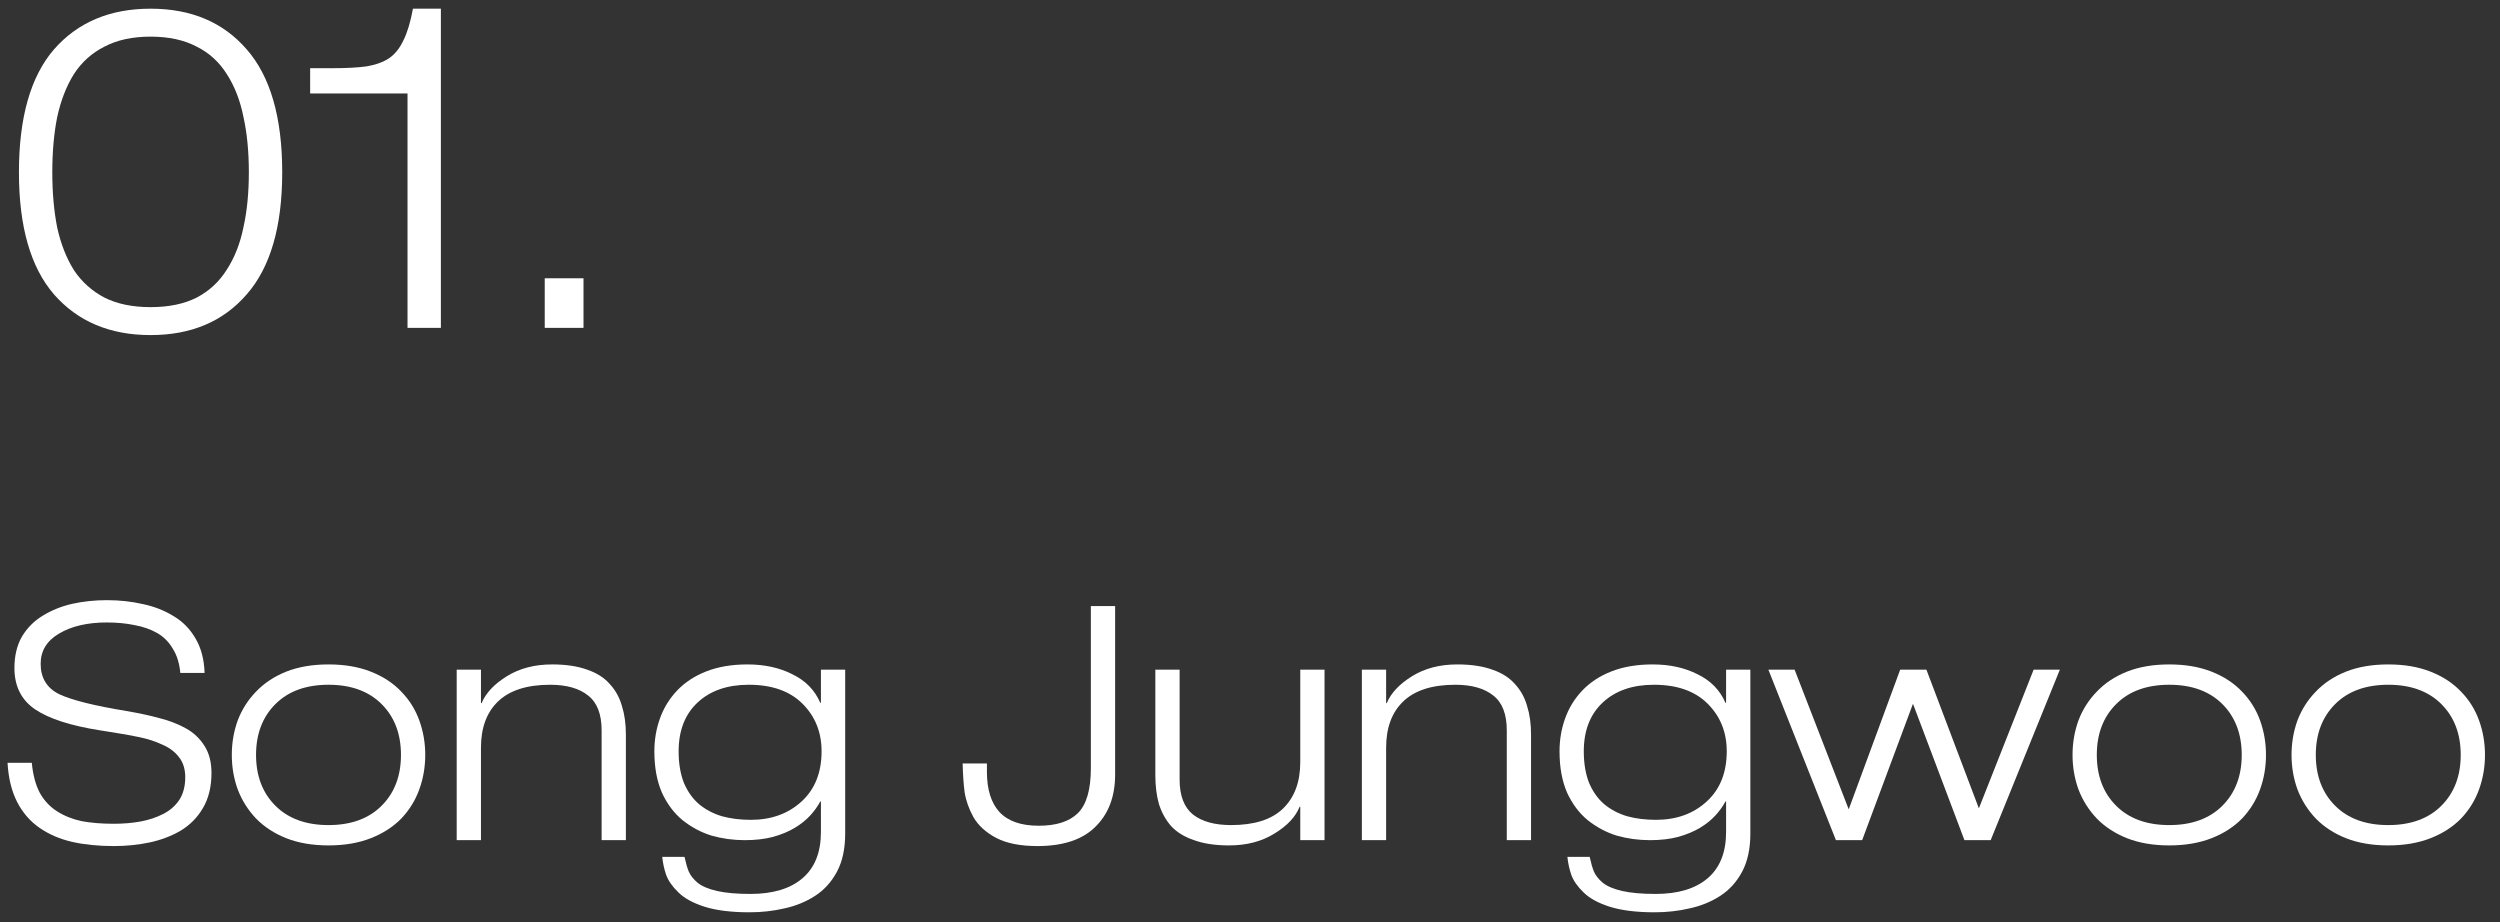 <svg width="122" height="45" viewBox="0 0 122 45" fill="none" xmlns="http://www.w3.org/2000/svg">
<rect x="0" y="0" width="122" height="45" fill="#333333" stroke="none"/>
<path d="M9.984 32.84C9.963 32.189 9.819 31.635 9.552 31.176C9.285 30.707 8.928 30.339 8.48 30.072C8.032 29.795 7.531 29.597 6.976 29.48C6.421 29.352 5.835 29.288 5.216 29.288C4.629 29.288 4.069 29.347 3.536 29.464C3.013 29.581 2.533 29.773 2.096 30.04C1.669 30.296 1.328 30.637 1.072 31.064C0.827 31.491 0.704 32.003 0.704 32.6C0.704 33.485 1.04 34.157 1.712 34.616C2.395 35.075 3.451 35.416 4.88 35.64L5.28 35.704C5.909 35.8 6.421 35.891 6.816 35.976C7.221 36.061 7.595 36.184 7.936 36.344C8.277 36.493 8.544 36.696 8.736 36.952C8.939 37.208 9.04 37.533 9.04 37.928C9.04 38.365 8.944 38.733 8.752 39.032C8.56 39.32 8.299 39.549 7.968 39.72C7.637 39.891 7.269 40.013 6.864 40.088C6.459 40.163 6.021 40.2 5.552 40.2C4.965 40.2 4.443 40.157 3.984 40.072C3.536 39.976 3.136 39.816 2.784 39.592C2.432 39.368 2.149 39.064 1.936 38.68C1.733 38.285 1.605 37.8 1.552 37.224H0.368C0.411 37.971 0.565 38.605 0.832 39.128C1.099 39.651 1.461 40.072 1.92 40.392C2.379 40.712 2.907 40.941 3.504 41.08C4.112 41.219 4.795 41.288 5.552 41.288C6.16 41.288 6.741 41.229 7.296 41.112C7.851 40.995 8.357 40.803 8.816 40.536C9.275 40.259 9.637 39.891 9.904 39.432C10.181 38.963 10.32 38.392 10.32 37.72C10.32 37.197 10.208 36.76 9.984 36.408C9.76 36.045 9.456 35.757 9.072 35.544C8.688 35.331 8.261 35.165 7.792 35.048C7.333 34.92 6.789 34.803 6.16 34.696C4.603 34.44 3.515 34.168 2.896 33.88C2.288 33.581 1.984 33.085 1.984 32.392C1.984 31.763 2.283 31.272 2.88 30.92C3.488 30.557 4.267 30.376 5.216 30.376C5.707 30.376 6.155 30.419 6.56 30.504C6.976 30.579 7.344 30.707 7.664 30.888C7.984 31.069 8.24 31.325 8.432 31.656C8.635 31.976 8.757 32.371 8.8 32.84H9.984Z" fill="white"/>
<path d="M12.495 36.84C12.495 35.816 12.81 34.989 13.44 34.36C14.069 33.731 14.933 33.416 16.032 33.416C17.13 33.416 17.994 33.731 18.623 34.36C19.253 34.989 19.567 35.816 19.567 36.84C19.567 37.864 19.253 38.691 18.623 39.32C17.994 39.949 17.13 40.264 16.032 40.264C14.933 40.264 14.069 39.949 13.44 39.32C12.81 38.691 12.495 37.864 12.495 36.84ZM11.312 36.84C11.312 37.427 11.408 37.987 11.6 38.52C11.802 39.053 12.101 39.528 12.495 39.944C12.89 40.349 13.381 40.669 13.967 40.904C14.565 41.139 15.253 41.256 16.032 41.256C16.81 41.256 17.498 41.139 18.096 40.904C18.693 40.669 19.189 40.349 19.584 39.944C19.978 39.528 20.271 39.053 20.463 38.52C20.655 37.987 20.752 37.427 20.752 36.84C20.752 36.253 20.655 35.693 20.463 35.16C20.271 34.627 19.978 34.157 19.584 33.752C19.189 33.336 18.693 33.011 18.096 32.776C17.498 32.541 16.81 32.424 16.032 32.424C15.253 32.424 14.565 32.541 13.967 32.776C13.381 33.011 12.89 33.336 12.495 33.752C12.101 34.157 11.802 34.627 11.6 35.16C11.408 35.693 11.312 36.253 11.312 36.84Z" fill="white"/>
<path d="M29.359 41H30.543V35.848C30.543 35.325 30.479 34.861 30.351 34.456C30.234 34.04 30.036 33.683 29.759 33.384C29.492 33.075 29.124 32.84 28.655 32.68C28.186 32.509 27.615 32.424 26.943 32.424C26.09 32.424 25.354 32.616 24.735 33C24.116 33.384 23.706 33.821 23.503 34.312H23.471V32.68H22.287V41H23.471V36.488C23.471 35.517 23.748 34.765 24.303 34.232C24.868 33.688 25.716 33.416 26.847 33.416C27.647 33.416 28.266 33.592 28.703 33.944C29.14 34.285 29.359 34.851 29.359 35.64V41Z" fill="white"/>
<path d="M40.093 36.664C40.093 37.699 39.768 38.515 39.117 39.112C38.466 39.709 37.64 40.008 36.637 40.008C36.125 40.008 35.656 39.949 35.229 39.832C34.802 39.704 34.429 39.507 34.109 39.24C33.8 38.973 33.554 38.627 33.373 38.2C33.202 37.763 33.117 37.251 33.117 36.664C33.117 35.651 33.426 34.856 34.045 34.28C34.664 33.704 35.496 33.416 36.541 33.416C37.672 33.416 38.546 33.725 39.165 34.344C39.784 34.963 40.093 35.736 40.093 36.664ZM40.061 34.296H40.029C39.762 33.677 39.309 33.213 38.669 32.904C38.04 32.584 37.309 32.424 36.477 32.424C35.72 32.424 35.053 32.536 34.477 32.76C33.901 32.984 33.421 33.299 33.037 33.704C32.664 34.099 32.386 34.552 32.205 35.064C32.024 35.565 31.933 36.099 31.933 36.664C31.933 37.443 32.056 38.115 32.301 38.68C32.557 39.235 32.893 39.683 33.309 40.024C33.736 40.365 34.205 40.616 34.717 40.776C35.24 40.925 35.784 41 36.349 41C36.861 41 37.32 40.947 37.725 40.84C38.141 40.723 38.498 40.573 38.797 40.392C39.096 40.211 39.346 40.008 39.549 39.784C39.752 39.56 39.912 39.336 40.029 39.112H40.061V40.6C40.061 41.592 39.762 42.344 39.165 42.856C38.568 43.368 37.72 43.624 36.621 43.624C35.96 43.624 35.416 43.576 34.989 43.48C34.573 43.384 34.258 43.251 34.045 43.08C33.842 42.909 33.698 42.728 33.613 42.536C33.538 42.355 33.469 42.115 33.405 41.816H32.317C32.349 42.125 32.413 42.419 32.509 42.696C32.616 42.984 32.813 43.267 33.101 43.544C33.389 43.832 33.816 44.067 34.381 44.248C34.957 44.429 35.688 44.52 36.573 44.52C37.17 44.52 37.741 44.456 38.285 44.328C38.829 44.211 39.325 44.008 39.773 43.72C40.221 43.432 40.578 43.037 40.845 42.536C41.112 42.035 41.245 41.416 41.245 40.68V32.68H40.061V34.296Z" fill="white"/>
<path d="M48.162 37.256H46.978V37.272C46.989 37.795 47.021 38.259 47.074 38.664C47.138 39.069 47.282 39.475 47.506 39.88C47.741 40.285 48.109 40.621 48.61 40.888C49.122 41.155 49.794 41.288 50.626 41.288C51.885 41.288 52.829 40.973 53.458 40.344C54.098 39.715 54.418 38.867 54.418 37.8V29.576H53.234V37.48C53.234 38.536 53.021 39.272 52.594 39.688C52.178 40.093 51.543 40.296 50.69 40.296C49.826 40.296 49.186 40.072 48.77 39.624C48.365 39.176 48.162 38.525 48.162 37.672V37.256Z" fill="white"/>
<path d="M63.453 41H64.637V32.68H63.453V37.192C63.453 38.163 63.17 38.92 62.605 39.464C62.05 39.997 61.207 40.264 60.077 40.264C59.277 40.264 58.658 40.093 58.221 39.752C57.783 39.4 57.565 38.829 57.565 38.04V32.68H56.381V37.832C56.381 38.355 56.439 38.824 56.557 39.24C56.685 39.645 56.882 40.003 57.149 40.312C57.426 40.611 57.799 40.84 58.269 41C58.738 41.171 59.309 41.256 59.981 41.256C60.834 41.256 61.57 41.064 62.189 40.68C62.818 40.296 63.229 39.859 63.421 39.368H63.453V41Z" fill="white"/>
<path d="M73.531 41H74.715V35.848C74.715 35.325 74.651 34.861 74.523 34.456C74.406 34.04 74.208 33.683 73.931 33.384C73.664 33.075 73.296 32.84 72.827 32.68C72.358 32.509 71.787 32.424 71.115 32.424C70.261 32.424 69.525 32.616 68.907 33C68.288 33.384 67.877 33.821 67.675 34.312H67.643V32.68H66.459V41H67.643V36.488C67.643 35.517 67.92 34.765 68.475 34.232C69.04 33.688 69.888 33.416 71.019 33.416C71.819 33.416 72.438 33.592 72.875 33.944C73.312 34.285 73.531 34.851 73.531 35.64V41Z" fill="white"/>
<path d="M84.265 36.664C84.265 37.699 83.94 38.515 83.289 39.112C82.638 39.709 81.812 40.008 80.809 40.008C80.297 40.008 79.828 39.949 79.401 39.832C78.974 39.704 78.601 39.507 78.281 39.24C77.972 38.973 77.726 38.627 77.545 38.2C77.374 37.763 77.289 37.251 77.289 36.664C77.289 35.651 77.598 34.856 78.217 34.28C78.836 33.704 79.668 33.416 80.713 33.416C81.844 33.416 82.718 33.725 83.337 34.344C83.956 34.963 84.265 35.736 84.265 36.664ZM84.233 34.296H84.201C83.934 33.677 83.481 33.213 82.841 32.904C82.212 32.584 81.481 32.424 80.649 32.424C79.892 32.424 79.225 32.536 78.649 32.76C78.073 32.984 77.593 33.299 77.209 33.704C76.836 34.099 76.558 34.552 76.377 35.064C76.196 35.565 76.105 36.099 76.105 36.664C76.105 37.443 76.228 38.115 76.473 38.68C76.729 39.235 77.065 39.683 77.481 40.024C77.908 40.365 78.377 40.616 78.889 40.776C79.412 40.925 79.956 41 80.521 41C81.033 41 81.492 40.947 81.897 40.84C82.313 40.723 82.67 40.573 82.969 40.392C83.268 40.211 83.518 40.008 83.721 39.784C83.924 39.56 84.084 39.336 84.201 39.112H84.233V40.6C84.233 41.592 83.934 42.344 83.337 42.856C82.74 43.368 81.892 43.624 80.793 43.624C80.132 43.624 79.588 43.576 79.161 43.48C78.745 43.384 78.43 43.251 78.217 43.08C78.014 42.909 77.87 42.728 77.785 42.536C77.71 42.355 77.641 42.115 77.577 41.816H76.489C76.521 42.125 76.585 42.419 76.681 42.696C76.788 42.984 76.985 43.267 77.273 43.544C77.561 43.832 77.988 44.067 78.553 44.248C79.129 44.429 79.86 44.52 80.745 44.52C81.342 44.52 81.913 44.456 82.457 44.328C83.001 44.211 83.497 44.008 83.945 43.72C84.393 43.432 84.75 43.037 85.017 42.536C85.284 42.035 85.417 41.416 85.417 40.68V32.68H84.233V34.296Z" fill="white"/>
<path d="M96.569 39.448L94.009 32.68H92.729L90.217 39.496L87.577 32.68H86.297L89.593 41H90.873L93.353 34.344L95.865 41H97.145L100.521 32.68H99.241L96.569 39.448Z" fill="white"/>
<path d="M102.324 36.84C102.324 35.816 102.638 34.989 103.268 34.36C103.897 33.731 104.761 33.416 105.86 33.416C106.958 33.416 107.822 33.731 108.452 34.36C109.081 34.989 109.396 35.816 109.396 36.84C109.396 37.864 109.081 38.691 108.452 39.32C107.822 39.949 106.958 40.264 105.86 40.264C104.761 40.264 103.897 39.949 103.268 39.32C102.638 38.691 102.324 37.864 102.324 36.84ZM101.14 36.84C101.14 37.427 101.236 37.987 101.428 38.52C101.63 39.053 101.929 39.528 102.324 39.944C102.718 40.349 103.209 40.669 103.796 40.904C104.393 41.139 105.081 41.256 105.86 41.256C106.638 41.256 107.326 41.139 107.924 40.904C108.521 40.669 109.017 40.349 109.412 39.944C109.806 39.528 110.1 39.053 110.292 38.52C110.484 37.987 110.58 37.427 110.58 36.84C110.58 36.253 110.484 35.693 110.292 35.16C110.1 34.627 109.806 34.157 109.412 33.752C109.017 33.336 108.521 33.011 107.924 32.776C107.326 32.541 106.638 32.424 105.86 32.424C105.081 32.424 104.393 32.541 103.796 32.776C103.209 33.011 102.718 33.336 102.324 33.752C101.929 34.157 101.63 34.627 101.428 35.16C101.236 35.693 101.14 36.253 101.14 36.84Z" fill="white"/>
<path d="M113.011 36.84C113.011 35.816 113.326 34.989 113.955 34.36C114.584 33.731 115.448 33.416 116.547 33.416C117.646 33.416 118.51 33.731 119.139 34.36C119.768 34.989 120.083 35.816 120.083 36.84C120.083 37.864 119.768 38.691 119.139 39.32C118.51 39.949 117.646 40.264 116.547 40.264C115.448 40.264 114.584 39.949 113.955 39.32C113.326 38.691 113.011 37.864 113.011 36.84ZM111.827 36.84C111.827 37.427 111.923 37.987 112.115 38.52C112.318 39.053 112.616 39.528 113.011 39.944C113.406 40.349 113.896 40.669 114.483 40.904C115.08 41.139 115.768 41.256 116.547 41.256C117.326 41.256 118.014 41.139 118.611 40.904C119.208 40.669 119.704 40.349 120.099 39.944C120.494 39.528 120.787 39.053 120.979 38.52C121.171 37.987 121.267 37.427 121.267 36.84C121.267 36.253 121.171 35.693 120.979 35.16C120.787 34.627 120.494 34.157 120.099 33.752C119.704 33.336 119.208 33.011 118.611 32.776C118.014 32.541 117.326 32.424 116.547 32.424C115.768 32.424 115.08 32.541 114.483 32.776C113.896 33.011 113.406 33.336 113.011 33.752C112.616 34.157 112.318 34.627 112.115 35.16C111.923 35.693 111.827 36.253 111.827 36.84Z" fill="white"/>
<path d="M7.348 1.788C8.228 1.788 8.976 1.949 9.592 2.272C10.208 2.58 10.699 3.027 11.066 3.614C11.447 4.201 11.719 4.897 11.88 5.704C12.056 6.496 12.144 7.398 12.144 8.41C12.144 9.407 12.056 10.302 11.88 11.094C11.719 11.886 11.447 12.575 11.066 13.162C10.699 13.749 10.208 14.203 9.592 14.526C8.976 14.834 8.228 14.988 7.348 14.988C6.468 14.988 5.72 14.834 5.104 14.526C4.488 14.203 3.989 13.756 3.608 13.184C3.241 12.597 2.97 11.908 2.794 11.116C2.633 10.309 2.552 9.407 2.552 8.41C2.552 7.398 2.633 6.496 2.794 5.704C2.97 4.897 3.241 4.201 3.608 3.614C3.989 3.027 4.488 2.58 5.104 2.272C5.72 1.949 6.468 1.788 7.348 1.788ZM7.348 0.424C5.368 0.424 3.799 1.084 2.64 2.404C1.496 3.724 0.924 5.726 0.924 8.41C0.924 11.065 1.496 13.052 2.64 14.372C3.799 15.692 5.368 16.352 7.348 16.352C9.328 16.352 10.89 15.692 12.034 14.372C13.193 13.052 13.772 11.065 13.772 8.41C13.772 5.726 13.193 3.724 12.034 2.404C10.89 1.084 9.328 0.424 7.348 0.424Z" fill="white"/>
<path d="M19.887 16H21.515V0.424H20.151C20.034 1.069 19.88 1.583 19.689 1.964C19.513 2.345 19.279 2.639 18.985 2.844C18.692 3.035 18.325 3.167 17.885 3.24C17.46 3.299 16.903 3.328 16.213 3.328H15.135V4.56H19.887V16Z" fill="white"/>
<path d="M26.583 16H28.475V13.58H26.583V16Z" fill="white"/>
</svg>

